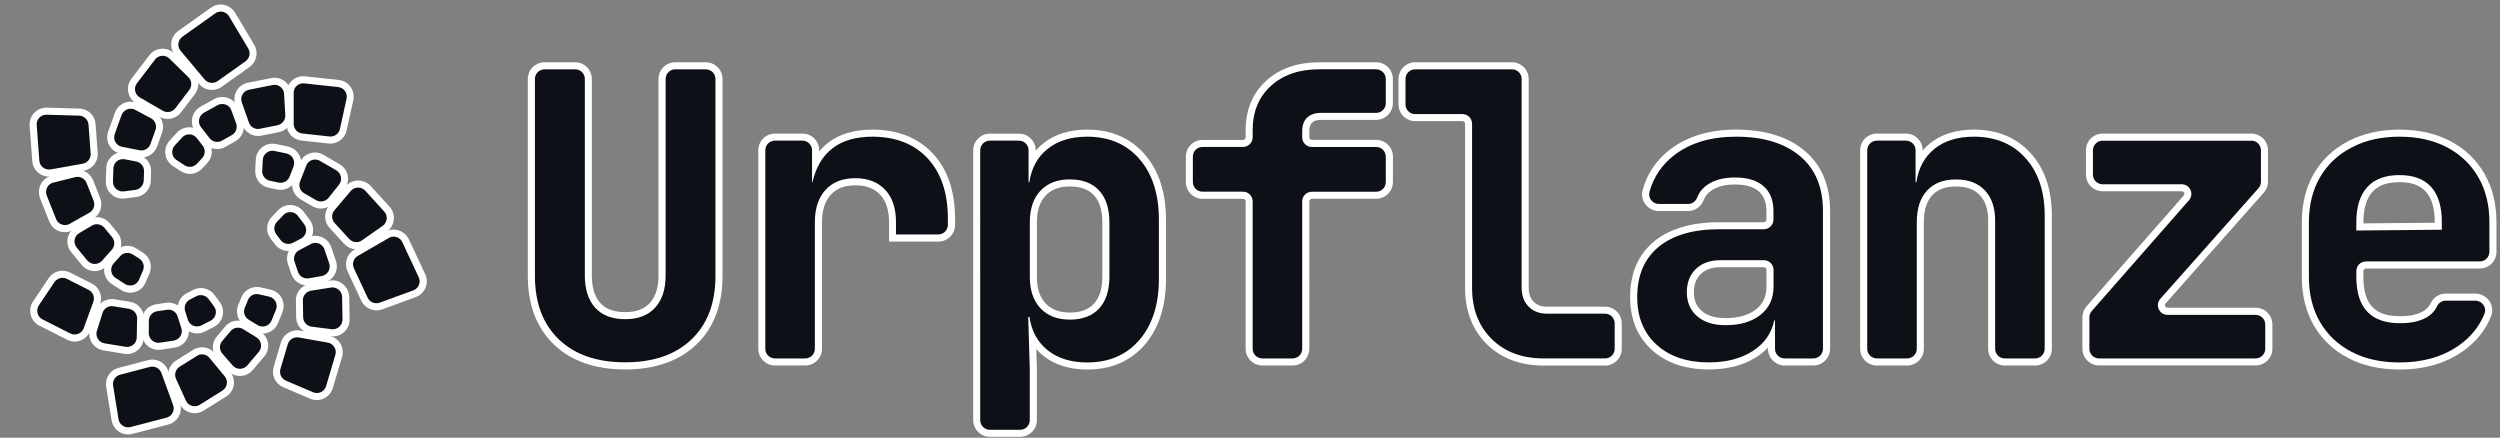 <?xml version="1.0" encoding="utf-8"?>
<!-- Generator: Adobe Illustrator 25.0.1, SVG Export Plug-In . SVG Version: 6.00 Build 0)  -->
<svg version="1.1" id="Livello_1" xmlns="http://www.w3.org/2000/svg" xmlns:xlink="http://www.w3.org/1999/xlink" x="0px" y="0px"
	 viewBox="0 0 354.11 62" style="enable-background:new 0 0 354.11 62;" xml:space="preserve">
<rect x="0" y="0" width="354.11" height="62" fill="#808080" stroke="none"/>
<style type="text/css">
	.st0{fill:#0D1117;}
	.st1{fill:#FFFFFF;}
	.st2{fill:none;}
</style>
<g>
	<g>
		<g>
			<path class="st0" d="M88.55,51.83c-4.12,0-7.39-1.14-9.74-3.39c-2.35-2.26-3.55-5.4-3.55-9.34V11.19c0-1.03,0.84-1.87,1.87-1.87
				h4.33c1.03,0,1.87,0.84,1.87,1.87v27.85c0,1.81,0.45,3.23,1.33,4.21c0.88,0.98,2.15,1.46,3.89,1.46c1.7,0,2.97-0.48,3.87-1.46
				c0.9-0.98,1.36-2.4,1.36-4.21V11.19c0-1.03,0.84-1.87,1.87-1.87h4.33c1.03,0,1.87,0.84,1.87,1.87V39.1
				c0,3.94-1.19,7.08-3.55,9.34C95.94,50.69,92.66,51.83,88.55,51.83z"/>
			<path class="st1" d="M99.97,9.82c0.76,0,1.37,0.61,1.37,1.37V39.1c0,3.81-1.13,6.81-3.39,8.97c-2.26,2.17-5.39,3.25-9.4,3.25
				s-7.13-1.08-9.39-3.25c-2.26-2.17-3.39-5.16-3.39-8.97V11.19c0-0.76,0.61-1.37,1.37-1.37h4.33c0.76,0,1.37,0.61,1.37,1.37v27.85
				c0,1.95,0.49,3.46,1.46,4.54c0.97,1.08,2.39,1.63,4.26,1.63c1.83,0,3.24-0.54,4.23-1.63c0.99-1.08,1.49-2.6,1.49-4.54V11.19
				c0-0.76,0.61-1.37,1.37-1.37H99.97 M99.97,8.82h-4.33c-1.31,0-2.37,1.06-2.37,2.37v27.85c0,1.68-0.41,2.98-1.22,3.87
				c-0.8,0.87-1.94,1.3-3.5,1.3c-1.59,0-2.74-0.42-3.52-1.29c-0.8-0.89-1.2-2.19-1.2-3.88V11.19c0-1.31-1.06-2.37-2.37-2.37h-4.33
				c-1.31,0-2.37,1.06-2.37,2.37V39.1c0,4.08,1.25,7.34,3.7,9.7c2.44,2.34,5.84,3.53,10.09,3.53c4.25,0,7.64-1.19,10.09-3.53
				c2.46-2.35,3.7-5.62,3.7-9.7V11.19C102.34,9.88,101.27,8.82,99.97,8.82L99.97,8.82z"/>
		</g>
		<g>
			<path class="st0" d="M109.77,51.27c-1.03,0-1.87-0.84-1.87-1.87V21.29c0-1.03,0.84-1.87,1.87-1.87h3.88
				c1.03,0,1.87,0.84,1.87,1.87v1.83c0.54-1.02,1.25-1.87,2.11-2.53c1.5-1.15,3.49-1.73,5.91-1.73c3.46,0,6.22,1.09,8.22,3.24
				c1.99,2.14,2.99,5.12,2.99,8.86v0.88c0,1.03-0.84,1.87-1.87,1.87h-6.48v-2.24c0-1.84-0.47-3.27-1.41-4.25
				c-0.94-0.99-2.2-1.47-3.87-1.47c-1.66,0-2.92,0.49-3.84,1.49c-0.92,1-1.38,2.43-1.38,4.23V49.4c0,1.03-0.84,1.87-1.87,1.87
				H109.77z"/>
			<path class="st1" d="M123.55,19.36c3.33,0,5.95,1.03,7.85,3.08c1.91,2.06,2.86,4.9,2.86,8.52v0.88c0,0.76-0.61,1.37-1.37,1.37
				h-5.98v-1.74c0-1.98-0.51-3.51-1.54-4.6c-1.03-1.08-2.44-1.63-4.23-1.63s-3.2,0.55-4.21,1.66c-1.01,1.1-1.51,2.63-1.51,4.57V49.4
				c0,0.76-0.61,1.37-1.37,1.37h-4.28c-0.76,0-1.37-0.61-1.37-1.37V21.29c0-0.76,0.61-1.37,1.37-1.37h3.88
				c0.76,0,1.37,0.61,1.37,1.37v4.52h0.06c0.49-2.13,1.44-3.74,2.86-4.82C119.36,19.9,121.23,19.36,123.55,19.36 M123.55,18.36
				c-2.53,0-4.62,0.62-6.21,1.83c-0.48,0.37-0.92,0.79-1.31,1.27v-0.17c0-1.31-1.06-2.37-2.37-2.37h-3.88
				c-1.31,0-2.37,1.06-2.37,2.37V49.4c0,1.31,1.06,2.37,2.37,2.37h4.28c1.31,0,2.37-1.06,2.37-2.37V31.47
				c0-1.68,0.42-2.99,1.25-3.89c0.82-0.9,1.95-1.33,3.47-1.33c1.52,0,2.67,0.43,3.51,1.32c0.84,0.89,1.27,2.2,1.27,3.91v1.74v1h1
				h5.98c1.31,0,2.37-1.06,2.37-2.37v-0.88c0-3.87-1.05-6.97-3.13-9.2C130.04,19.5,127.15,18.36,123.55,18.36L123.55,18.36z"/>
		</g>
		<g>
			<path class="st0" d="M140.23,61.36c-1.03,0-1.87-0.84-1.87-1.87V21.29c0-1.03,0.84-1.87,1.87-1.87h4.11
				c1.03,0,1.87,0.84,1.87,1.87v1.68c0.47-0.89,1.11-1.65,1.91-2.29c1.52-1.21,3.51-1.82,5.89-1.82c3.24,0,5.86,1.12,7.78,3.34
				c1.9,2.2,2.87,5.2,2.87,8.94v8.36c0,3.73-0.97,6.75-2.87,8.96c-1.92,2.24-4.54,3.37-7.78,3.37c-2.39,0-4.37-0.61-5.89-1.82
				c-0.78-0.62-1.41-1.36-1.88-2.22l0.14,4.43v7.29c0,1.03-0.84,1.87-1.87,1.87H140.23z M151.53,25.92c-1.63,0-2.87,0.47-3.79,1.44
				c-0.91,0.96-1.38,2.35-1.38,4.11v7.74c0,1.77,0.46,3.15,1.38,4.12c0.92,0.97,2.16,1.44,3.79,1.44c1.67,0,2.9-0.46,3.78-1.41
				c0.88-0.95,1.32-2.34,1.32-4.15v-7.74c0-1.81-0.45-3.2-1.32-4.15C154.44,26.38,153.2,25.92,151.53,25.92z"/>
			<path class="st1" d="M154,19.36c3.1,0,5.57,1.06,7.4,3.17c1.83,2.11,2.75,4.98,2.75,8.61v8.36c0,3.63-0.92,6.51-2.75,8.64
				c-1.83,2.13-4.3,3.2-7.4,3.2c-2.28,0-4.14-0.57-5.58-1.71c-1.44-1.14-2.31-2.72-2.61-4.74h-0.17l0.22,7.35v7.27
				c0,0.76-0.61,1.37-1.37,1.37h-4.28c-0.76,0-1.37-0.61-1.37-1.37V21.29c0-0.76,0.61-1.37,1.37-1.37h4.11
				c0.76,0,1.37,0.61,1.37,1.37v4.52h0.11c0.3-2.02,1.17-3.6,2.61-4.74C149.86,19.93,151.72,19.36,154,19.36 M151.53,45.27
				c1.79,0,3.18-0.52,4.15-1.57c0.97-1.05,1.46-2.54,1.46-4.49v-7.74c0-1.94-0.49-3.44-1.46-4.49c-0.97-1.05-2.36-1.57-4.15-1.57
				c-1.76,0-3.14,0.53-4.15,1.6c-1.01,1.06-1.51,2.55-1.51,4.46v7.74c0,1.91,0.5,3.39,1.51,4.46
				C148.39,44.74,149.78,45.27,151.53,45.27 M154,18.36c-2.5,0-4.59,0.65-6.2,1.93c-0.41,0.32-0.77,0.67-1.1,1.06v-0.05
				c0-1.31-1.06-2.37-2.37-2.37h-4.11c-1.31,0-2.37,1.06-2.37,2.37V59.5c0,1.31,1.06,2.37,2.37,2.37h4.28
				c1.31,0,2.37-1.06,2.37-2.37v-7.27l-0.08-2.78c0.31,0.35,0.64,0.67,1.02,0.96c1.61,1.28,3.7,1.93,6.2,1.93
				c3.39,0,6.14-1.19,8.16-3.54c1.98-2.31,2.99-5.44,2.99-9.29v-8.36c0-3.86-1.01-6.97-2.99-9.26
				C160.14,19.54,157.39,18.36,154,18.36L154,18.36z M151.53,44.27c-1.48,0-2.6-0.42-3.42-1.29c-0.83-0.88-1.24-2.11-1.24-3.77
				v-7.74c0-1.66,0.41-2.89,1.24-3.77c0.82-0.87,1.94-1.29,3.42-1.29c1.52,0,2.64,0.41,3.42,1.25c0.79,0.85,1.19,2.13,1.19,3.81
				v7.74c0,1.68-0.4,2.96-1.19,3.81C154.17,43.86,153.05,44.27,151.53,44.27L151.53,44.27z"/>
		</g>
		<g>
			<path class="st0" d="M178.81,51.27c-1.03,0-1.87-0.84-1.87-1.87V28.52c0-0.48-0.39-0.87-0.87-0.87h-5.73
				c-1.03,0-1.87-0.84-1.87-1.87v-3.6c0-1.03,0.84-1.87,1.87-1.87h5.73c0.48,0,0.87-0.39,0.87-0.87v-0.99
				c0-2.75,0.92-4.99,2.74-6.65c1.81-1.65,4.24-2.49,7.24-2.49h8c1.03,0,1.87,0.84,1.87,1.87v3.43c0,1.03-0.84,1.87-1.87,1.87h-7.83
				c-0.7,0-1.22,0.17-1.59,0.53c-0.37,0.35-0.55,0.86-0.55,1.55v0.88c0,0.48,0.39,0.87,0.87,0.87h9.1c1.03,0,1.87,0.84,1.87,1.87
				v3.6c0,1.03-0.84,1.87-1.87,1.87h-9.1c-0.48,0-0.87,0.39-0.87,0.87V49.4c0,1.03-0.84,1.87-1.87,1.87H178.81z"/>
			<path class="st1" d="M194.92,9.82c0.76,0,1.37,0.61,1.37,1.37v3.43c0,0.76-0.61,1.37-1.37,1.37h-7.83
				c-0.82,0-1.47,0.22-1.94,0.67c-0.47,0.45-0.7,1.09-0.7,1.91v0.88c0,0.76,0.61,1.37,1.37,1.37h9.1c0.76,0,1.37,0.61,1.37,1.37v3.6
				c0,0.76-0.61,1.37-1.37,1.37h-9.1c-0.76,0-1.37,0.61-1.37,1.37V49.4c0,0.76-0.61,1.37-1.37,1.37h-4.28
				c-0.76,0-1.37-0.61-1.37-1.37V28.52c0-0.76-0.61-1.37-1.37-1.37h-5.73c-0.76,0-1.37-0.61-1.37-1.37v-3.6
				c0-0.76,0.61-1.37,1.37-1.37h5.73c0.76,0,1.37-0.61,1.37-1.37v-0.99c0-2.62,0.86-4.71,2.58-6.28c1.72-1.57,4.02-2.36,6.9-2.36
				H194.92 M194.92,8.82h-8c-3.12,0-5.67,0.88-7.57,2.62c-1.93,1.76-2.91,4.12-2.91,7.02v0.99c0,0.2-0.17,0.37-0.37,0.37h-5.73
				c-1.31,0-2.37,1.06-2.37,2.37v3.6c0,1.31,1.06,2.37,2.37,2.37h5.73c0.2,0,0.37,0.17,0.37,0.37V49.4c0,1.31,1.06,2.37,2.37,2.37
				h4.28c1.31,0,2.37-1.06,2.37-2.37V28.52c0-0.2,0.17-0.37,0.37-0.37h9.1c1.31,0,2.37-1.06,2.37-2.37v-3.6
				c0-1.31-1.06-2.37-2.37-2.37h-9.1c-0.2,0-0.37-0.17-0.37-0.37v-0.88c0-0.54,0.13-0.93,0.39-1.19c0.28-0.27,0.68-0.39,1.24-0.39
				h7.83c1.31,0,2.37-1.06,2.37-2.37v-3.43C197.29,9.88,196.23,8.82,194.92,8.82L194.92,8.82z"/>
		</g>
		<g>
			<path class="st0" d="M218.67,51.27c-3.19,0-5.79-0.97-7.73-2.89c-1.94-1.92-2.92-4.48-2.92-7.59V17.53
				c0-0.48-0.39-0.87-0.87-0.87h-6.69c-1.03,0-1.87-0.84-1.87-1.87v-3.6c0-1.03,0.84-1.87,1.87-1.87h13.7
				c1.03,0,1.87,0.84,1.87,1.87v29.59c0,0.96,0.27,1.71,0.84,2.29c0.56,0.58,1.3,0.86,2.25,0.86h8.22c1.03,0,1.87,0.84,1.87,1.87
				v3.6c0,1.03-0.84,1.87-1.87,1.87H218.67z"/>
			<path class="st1" d="M214.16,9.82c0.76,0,1.37,0.61,1.37,1.37v29.59c0,1.08,0.33,1.96,0.98,2.64c0.65,0.67,1.52,1.01,2.61,1.01
				h8.22c0.76,0,1.37,0.61,1.37,1.37v3.6c0,0.76-0.61,1.37-1.37,1.37h-8.67c-3.07,0-5.53-0.92-7.38-2.75
				c-1.85-1.83-2.78-4.24-2.78-7.24V17.53c0-0.76-0.61-1.37-1.37-1.37h-6.69c-0.76,0-1.37-0.61-1.37-1.37v-3.6
				c0-0.76,0.61-1.37,1.37-1.37H214.16 M214.16,8.82h-13.7c-1.31,0-2.37,1.06-2.37,2.37v3.6c0,1.31,1.06,2.37,2.37,2.37h6.69
				c0.2,0,0.37,0.17,0.37,0.37v23.26c0,3.25,1.03,5.93,3.07,7.95c2.04,2.02,4.75,3.04,8.08,3.04h8.67c1.31,0,2.37-1.06,2.37-2.37
				v-3.6c0-1.31-1.06-2.37-2.37-2.37h-8.22c-0.81,0-1.43-0.23-1.89-0.71c-0.47-0.48-0.7-1.12-0.7-1.94V11.19
				C216.53,9.88,215.47,8.82,214.16,8.82L214.16,8.82z"/>
		</g>
		<g>
			<path class="st0" d="M242.06,51.83c-3.22,0-5.82-0.88-7.74-2.63c-1.93-1.75-2.91-4.15-2.91-7.13c0-3.21,1.08-5.72,3.21-7.48
				c2.1-1.73,5.1-2.61,8.9-2.61h6.32c0.48,0,0.87-0.39,0.87-0.87V29.9c0-1.39-0.4-2.43-1.23-3.16c-0.84-0.74-2.08-1.11-3.71-1.11
				c-1.46,0-2.66,0.3-3.57,0.9c-0.64,0.42-1.08,0.96-1.34,1.63c-0.28,0.74-0.97,1.23-1.74,1.23h-4.14c-0.59,0-1.14-0.27-1.5-0.74
				c-0.35-0.46-0.47-1.05-0.32-1.6c0.61-2.22,1.87-4.07,3.75-5.5c2.34-1.78,5.36-2.68,8.97-2.68c3.99,0,7.16,0.96,9.41,2.87
				c2.28,1.93,3.43,4.66,3.43,8.12V49.4c0,1.03-0.84,1.87-1.87,1.87h-4.05c-1.03,0-1.87-0.84-1.87-1.87v-1.65
				c-0.57,0.94-1.37,1.74-2.4,2.4C246.79,51.26,244.61,51.83,242.06,51.83z M243.63,37.36c-1.3,0-2.31,0.36-3.08,1.09
				c-0.76,0.73-1.14,1.7-1.14,2.95c0,1.28,0.42,2.27,1.29,3.01c0.87,0.76,2.12,1.14,3.71,1.14c1.93,0,3.49-0.45,4.63-1.35
				c1.12-0.88,1.66-2.06,1.66-3.59v-2.39c0-0.48-0.39-0.87-0.87-0.87H243.63z"/>
			<path class="st1" d="M245.87,19.36c3.89,0,6.92,0.92,9.09,2.75c2.17,1.83,3.25,4.41,3.25,7.74V49.4c0,0.76-0.61,1.37-1.37,1.37
				h-4.05c-0.76,0-1.37-0.61-1.37-1.37v-4.02h-0.11c-0.38,1.83-1.39,3.28-3.06,4.35c-1.66,1.07-3.73,1.6-6.2,1.6
				c-3.1,0-5.57-0.83-7.4-2.5c-1.83-1.66-2.75-3.92-2.75-6.76c0-3.06,1.01-5.43,3.03-7.1c2.02-1.66,4.88-2.5,8.58-2.5h6.32
				c0.76,0,1.37-0.61,1.37-1.37V29.9c0-1.53-0.47-2.71-1.4-3.53c-0.94-0.82-2.28-1.23-4.04-1.23c-1.57,0-2.85,0.33-3.84,0.98
				c-0.73,0.48-1.24,1.1-1.53,1.87c-0.21,0.54-0.7,0.9-1.28,0.9h-4.14c-0.89,0-1.57-0.85-1.33-1.72c0.58-2.12,1.77-3.87,3.57-5.24
				C239.47,20.22,242.36,19.36,245.87,19.36 M244.42,46.06c2.06,0,3.7-0.48,4.94-1.46c1.23-0.97,1.85-2.3,1.85-3.98v-2.39
				c0-0.76-0.61-1.37-1.37-1.37h-6.2c-1.42,0-2.56,0.41-3.42,1.23c-0.86,0.82-1.29,1.93-1.29,3.31c0,1.42,0.49,2.55,1.46,3.39
				C241.35,45.63,242.7,46.06,244.42,46.06 M245.87,18.36c-3.72,0-6.84,0.94-9.27,2.78c-1.97,1.5-3.29,3.44-3.93,5.77
				c-0.19,0.71-0.05,1.45,0.4,2.04c0.46,0.6,1.15,0.94,1.9,0.94h4.14c0.98,0,1.85-0.61,2.21-1.55c0.22-0.57,0.59-1.03,1.15-1.39
				c0.82-0.54,1.93-0.82,3.29-0.82c1.5,0,2.64,0.33,3.38,0.99c0.72,0.63,1.06,1.54,1.06,2.78v1.21c0,0.2-0.17,0.37-0.37,0.37h-6.32
				c-3.92,0-7.02,0.92-9.22,2.72c-2.25,1.86-3.39,4.5-3.39,7.87c0,3.12,1.03,5.65,3.08,7.5c2.01,1.83,4.73,2.76,8.08,2.76
				c2.65,0,4.92-0.59,6.74-1.76c0.62-0.4,1.16-0.85,1.63-1.34v0.17c0,1.31,1.06,2.37,2.37,2.37h4.05c1.31,0,2.37-1.06,2.37-2.37
				V29.85c0-3.62-1.21-6.48-3.61-8.5C253.26,19.36,249.99,18.36,245.87,18.36L245.87,18.36z M244.42,45.06
				c-1.47,0-2.6-0.34-3.38-1.02c-0.75-0.65-1.11-1.51-1.11-2.64c0-1.11,0.32-1.95,0.98-2.59c0.67-0.64,1.57-0.96,2.73-0.96h6.2
				c0.2,0,0.37,0.17,0.37,0.37v2.39c0,1.37-0.48,2.42-1.47,3.2C247.69,44.64,246.23,45.06,244.42,45.06L244.42,45.06z"/>
		</g>
		<g>
			<path class="st0" d="M283.98,51.27c-1.03,0-1.87-0.84-1.87-1.87V31.25c0-1.69-0.44-3.02-1.32-3.95c-0.88-0.93-2.1-1.39-3.73-1.39
				c-1.63,0-2.85,0.46-3.73,1.41c-0.88,0.94-1.32,2.34-1.32,4.15V49.4c0,1.03-0.84,1.87-1.87,1.87h-4.27
				c-1.03,0-1.87-0.84-1.87-1.87V21.29c0-1.03,0.84-1.87,1.87-1.87h4.11c1.03,0,1.87,0.84,1.87,1.87v1.66
				c0.47-0.88,1.09-1.64,1.88-2.27c1.5-1.21,3.48-1.82,5.87-1.82c3.2,0,5.79,1.07,7.69,3.19c1.89,2.1,2.85,4.95,2.85,8.47V49.4
				c0,1.03-0.84,1.87-1.87,1.87H283.98z"/>
			<path class="st1" d="M279.58,19.36c3.07,0,5.51,1.01,7.32,3.03c1.81,2.02,2.72,4.73,2.72,8.13V49.4c0,0.76-0.61,1.37-1.37,1.37
				h-4.28c-0.76,0-1.37-0.61-1.37-1.37V31.25c0-1.83-0.49-3.26-1.46-4.29c-0.97-1.03-2.34-1.54-4.09-1.54
				c-1.76,0-3.12,0.52-4.09,1.57c-0.97,1.05-1.46,2.54-1.46,4.49V49.4c0,0.76-0.61,1.37-1.37,1.37h-4.28
				c-0.76,0-1.37-0.61-1.37-1.37V21.29c0-0.76,0.61-1.37,1.37-1.37h4.11c0.76,0,1.37,0.61,1.37,1.37v4.52h0.11
				c0.3-2.02,1.16-3.6,2.58-4.74C275.45,19.93,277.3,19.36,279.58,19.36 M279.58,18.36c-2.5,0-4.58,0.65-6.18,1.93
				c-0.39,0.31-0.75,0.66-1.07,1.03v-0.03c0-1.31-1.06-2.37-2.37-2.37h-4.11c-1.31,0-2.37,1.06-2.37,2.37V49.4
				c0,1.31,1.06,2.37,2.37,2.37h4.28c1.31,0,2.37-1.06,2.37-2.37V31.47c0-1.68,0.4-2.96,1.19-3.81c0.78-0.84,1.88-1.25,3.36-1.25
				c1.48,0,2.59,0.4,3.37,1.23c0.8,0.84,1.19,2.02,1.19,3.6V49.4c0,1.31,1.06,2.37,2.37,2.37h4.28c1.31,0,2.37-1.06,2.37-2.37V30.52
				c0-3.64-1-6.6-2.98-8.8C285.64,19.49,282.93,18.36,279.58,18.36L279.58,18.36z"/>
		</g>
		<g>
			<path class="st0" d="M297.33,51.27c-1.03,0-1.87-0.84-1.87-1.87v-4.45c0-0.45,0.16-0.89,0.46-1.23l13.76-15.68
				c0.23-0.26,0.28-0.61,0.14-0.93c-0.14-0.32-0.44-0.51-0.79-0.51h-11.2c-1.03,0-1.87-0.84-1.87-1.87v-3.43
				c0-1.03,0.84-1.87,1.87-1.87h21.05c1.03,0,1.87,0.84,1.87,1.87v4.45c0,0.46-0.17,0.9-0.47,1.24l-13.9,15.68
				c-0.23,0.26-0.29,0.61-0.14,0.93c0.14,0.32,0.44,0.51,0.79,0.51h12.47c1.03,0,1.87,0.84,1.87,1.87v3.43
				c0,1.03-0.84,1.87-1.87,1.87H297.33z"/>
			<path class="st1" d="M318.88,19.92c0.76,0,1.37,0.61,1.37,1.37v4.45c0,0.33-0.12,0.66-0.34,0.91L306,42.32
				c-0.78,0.88-0.16,2.28,1.02,2.28h12.47c0.76,0,1.37,0.61,1.37,1.37v3.43c0,0.76-0.61,1.37-1.37,1.37h-22.17
				c-0.76,0-1.37-0.61-1.37-1.37v-4.45c0-0.33,0.12-0.65,0.34-0.9l13.76-15.68c0.78-0.88,0.15-2.27-1.03-2.27h-11.2
				c-0.76,0-1.37-0.61-1.37-1.37v-3.43c0-0.76,0.61-1.37,1.37-1.37H318.88 M318.88,18.92h-21.05c-1.31,0-2.37,1.06-2.37,2.37v3.43
				c0,1.31,1.06,2.37,2.37,2.37h11.2c0.21,0,0.3,0.14,0.34,0.22c0.04,0.08,0.08,0.24-0.06,0.39l-13.76,15.68
				c-0.38,0.43-0.59,0.99-0.59,1.56v4.45c0,1.31,1.06,2.37,2.37,2.37h22.17c1.31,0,2.37-1.06,2.37-2.37v-3.43
				c0-1.31-1.06-2.37-2.37-2.37h-12.47c-0.21,0-0.3-0.14-0.34-0.22c-0.04-0.08-0.08-0.24,0.06-0.4l13.9-15.68
				c0.38-0.43,0.6-0.99,0.6-1.57v-4.45C321.25,19.98,320.18,18.92,318.88,18.92L318.88,18.92z"/>
		</g>
		<g>
			<path class="st0" d="M339.88,51.83c-2.69,0-5.06-0.53-7.05-1.57c-2-1.05-3.57-2.54-4.66-4.43c-1.09-1.88-1.64-4.11-1.64-6.62
				v-7.74c0-2.51,0.55-4.73,1.64-6.62c1.09-1.89,2.67-3.38,4.69-4.43c2.01-1.04,4.37-1.57,7.02-1.57c2.65,0,4.99,0.53,6.96,1.57
				c1.98,1.05,3.54,2.54,4.63,4.43c1.09,1.89,1.64,4.11,1.64,6.62v4.19c0,1.03-0.84,1.87-1.87,1.87h-16.11
				c-0.48,0-0.87,0.39-0.87,0.87v0.82c0,4.08,1.85,6.06,5.67,6.06c1.47,0,2.65-0.25,3.51-0.75c0.61-0.36,1.05-0.82,1.33-1.42
				c0.29-0.63,0.95-1.03,1.66-1.03h4.19c0.63,0,1.21,0.31,1.57,0.83c0.34,0.5,0.41,1.11,0.19,1.67c-0.75,1.91-2.05,3.51-3.86,4.77
				C346.16,51,343.26,51.83,339.88,51.83z M339.88,25.3c-1.86,0-3.28,0.52-4.2,1.55c-0.94,1.04-1.41,2.6-1.41,4.63v0.67l11.11-0.1
				v-0.63c0-2.03-0.47-3.58-1.38-4.6C343.09,25.81,341.7,25.3,339.88,25.3z"/>
			<path class="st1" d="M339.88,19.36c2.58,0,4.82,0.5,6.73,1.51c1.91,1.01,3.38,2.42,4.43,4.23c1.05,1.81,1.57,3.94,1.57,6.37v4.19
				c0,0.76-0.61,1.37-1.37,1.37h-16.11c-0.76,0-1.37,0.61-1.37,1.37v0.82c0,4.38,2.06,6.56,6.17,6.56c1.57,0,2.82-0.27,3.76-0.81
				c0.7-0.4,1.21-0.95,1.53-1.64c0.22-0.46,0.7-0.74,1.21-0.74h4.19c0.94,0,1.64,0.94,1.3,1.82c-0.72,1.82-1.94,3.34-3.68,4.55
				c-2.28,1.59-5.07,2.38-8.36,2.38c-2.62,0-4.89-0.5-6.81-1.51c-1.93-1.01-3.41-2.42-4.46-4.23c-1.05-1.81-1.57-3.93-1.57-6.37
				v-7.74c0-2.43,0.52-4.55,1.57-6.37c1.05-1.81,2.54-3.23,4.49-4.23C335.03,19.86,337.3,19.36,339.88,19.36 M333.76,32.65
				l12.11-0.11v-1.12c0-2.17-0.5-3.81-1.51-4.94c-1.01-1.12-2.51-1.68-4.49-1.68c-2.02,0-3.54,0.57-4.57,1.71
				c-1.03,1.14-1.54,2.79-1.54,4.96V32.65 M339.88,18.36c-2.73,0-5.17,0.55-7.25,1.63c-2.11,1.09-3.75,2.65-4.89,4.62
				c-1.13,1.96-1.7,4.27-1.7,6.87v7.74c0,2.6,0.57,4.91,1.7,6.87c1.14,1.97,2.77,3.53,4.86,4.62c2.06,1.08,4.51,1.63,7.28,1.63
				c3.48,0,6.49-0.86,8.93-2.56c1.89-1.32,3.25-3,4.04-5c0.28-0.7,0.18-1.5-0.25-2.14c-0.45-0.66-1.19-1.05-1.98-1.05h-4.19
				c-0.91,0-1.74,0.52-2.11,1.32c-0.24,0.5-0.61,0.9-1.13,1.2c-0.78,0.45-1.87,0.68-3.26,0.68c-3.58,0-5.17-1.72-5.17-5.56v-0.82
				c0-0.2,0.17-0.37,0.37-0.37h16.11c1.31,0,2.37-1.06,2.37-2.37v-4.19c0-2.59-0.57-4.9-1.7-6.87c-1.14-1.97-2.76-3.53-4.83-4.62
				C345.03,18.91,342.61,18.36,339.88,18.36L339.88,18.36z M334.76,31.64v-0.17c0-1.9,0.43-3.35,1.28-4.29
				c0.84-0.93,2.09-1.38,3.83-1.38c1.7,0,2.93,0.44,3.74,1.35c0.83,0.93,1.26,2.36,1.26,4.27v0.13L334.76,31.64L334.76,31.64z"/>
		</g>
	</g>
	<g>
		<g>
			<g>
				<path class="st0" d="M27.91,46.72c-0.83,0-1.55-0.53-1.79-1.32l-0.38-1.23c-0.27-0.87,0.13-1.8,0.94-2.21l0.9-0.46
					c0.26-0.13,0.55-0.2,0.84-0.2c0.59,0,1.15,0.28,1.5,0.75l0.77,1.04c0.33,0.44,0.45,1.01,0.32,1.54
					c-0.13,0.54-0.48,0.99-0.98,1.24l-1.3,0.66C28.49,46.66,28.21,46.72,27.91,46.72z"/>
				<path class="st1" d="M28.44,41.8c0.42,0,0.83,0.19,1.1,0.55l0.77,1.04c0.51,0.68,0.28,1.65-0.48,2.04l-1.3,0.66
					c-0.2,0.1-0.41,0.15-0.62,0.15c-0.58,0-1.13-0.37-1.31-0.97l-0.38-1.23c-0.19-0.64,0.1-1.32,0.69-1.62l0.9-0.46
					C28.02,41.84,28.23,41.8,28.44,41.8 M28.44,40.8L28.44,40.8c-0.37,0-0.74,0.09-1.07,0.26l-0.9,0.46c-1.03,0.52-1.53,1.7-1.2,2.8
					l0.38,1.23c0.31,1,1.22,1.68,2.27,1.68c0.37,0,0.74-0.09,1.07-0.26l1.3-0.66c0.63-0.32,1.08-0.89,1.24-1.57
					c0.16-0.68,0.01-1.4-0.41-1.96l-0.77-1.04C29.89,41.15,29.18,40.8,28.44,40.8L28.44,40.8z"/>
			</g>
			<g>
				<path class="st0" d="M40.84,35.05c-0.58,0-1.14-0.28-1.49-0.74l-0.62-0.83c-0.55-0.73-0.5-1.74,0.13-2.41l0.9-0.96
					c0.36-0.38,0.84-0.59,1.36-0.59c0.59,0,1.14,0.27,1.49,0.74l0.89,1.18c0.33,0.44,0.45,1,0.33,1.54
					c-0.12,0.54-0.47,0.99-0.96,1.25l-1.16,0.6C41.43,34.98,41.13,35.05,40.84,35.05z"/>
				<path class="st1" d="M41.11,30.04c0.41,0,0.82,0.18,1.09,0.54l0.89,1.18c0.51,0.68,0.29,1.65-0.46,2.04l-1.16,0.6
					c-0.2,0.1-0.42,0.15-0.63,0.15c-0.42,0-0.83-0.19-1.09-0.54l-0.62-0.83c-0.4-0.53-0.36-1.28,0.1-1.76l0.9-0.95
					C40.39,30.18,40.75,30.04,41.11,30.04 M41.11,29.04L41.11,29.04c-0.66,0-1.27,0.26-1.72,0.74l-0.9,0.95
					c-0.8,0.84-0.87,2.13-0.17,3.05l0.62,0.83c0.45,0.59,1.15,0.94,1.89,0.94c0.38,0,0.75-0.09,1.09-0.27l1.16-0.6
					c0.62-0.32,1.06-0.9,1.22-1.58c0.15-0.68,0-1.39-0.42-1.95L43,29.98C42.55,29.38,41.86,29.04,41.11,29.04L41.11,29.04z"/>
			</g>
			<g>
				<path class="st0" d="M26.9,24.12c-0.36,0-0.72-0.11-1.02-0.31l-1.13-0.74c-0.46-0.3-0.76-0.79-0.83-1.33
					c-0.07-0.55,0.11-1.09,0.48-1.5l1.03-1.12c0.35-0.38,0.85-0.6,1.37-0.6c0.58,0,1.12,0.26,1.48,0.72l0.83,1.07
					c0.56,0.72,0.52,1.74-0.1,2.41l-0.73,0.79C27.92,23.9,27.42,24.12,26.9,24.12z"/>
				<path class="st1" d="M26.8,19.03c0.41,0,0.81,0.18,1.08,0.53l0.83,1.07c0.41,0.53,0.38,1.28-0.08,1.77l-0.73,0.79
					c-0.27,0.29-0.63,0.44-1.01,0.44c-0.26,0-0.52-0.07-0.75-0.22l-1.13-0.74c-0.71-0.46-0.83-1.45-0.25-2.07l1.03-1.12
					C26.07,19.17,26.43,19.03,26.8,19.03 M26.8,18.03L26.8,18.03c-0.66,0-1.29,0.28-1.74,0.76l-1.03,1.12
					c-0.47,0.51-0.7,1.2-0.61,1.9c0.09,0.69,0.47,1.31,1.05,1.69l1.13,0.74c0.39,0.25,0.84,0.39,1.3,0.39
					c0.66,0,1.29-0.28,1.74-0.76l0.73-0.79c0.79-0.85,0.84-2.14,0.13-3.06l-0.83-1.07C28.22,18.36,27.54,18.03,26.8,18.03
					L26.8,18.03z"/>
			</g>
			<g>
				<path class="st0" d="M18.44,40.95c-0.35,0-0.7-0.1-1-0.29l-1.33-0.85c-0.46-0.3-0.77-0.78-0.85-1.32
					c-0.08-0.54,0.09-1.09,0.46-1.5l0.94-1.05c0.35-0.39,0.86-0.62,1.39-0.62c0.36,0,0.7,0.1,1,0.29l0.95,0.6
					c0.77,0.49,1.08,1.47,0.71,2.31l-0.55,1.29C19.87,40.51,19.19,40.95,18.44,40.95z"/>
				<path class="st1" d="M18.05,35.82c0.25,0,0.51,0.07,0.73,0.21l0.95,0.6c0.56,0.36,0.79,1.08,0.52,1.69l-0.55,1.29
					c-0.23,0.53-0.73,0.83-1.26,0.83c-0.25,0-0.5-0.07-0.73-0.21l-1.33-0.85c-0.71-0.45-0.85-1.44-0.28-2.07l0.94-1.05
					C17.3,35.97,17.67,35.82,18.05,35.82 M18.05,34.82c-0.67,0-1.32,0.29-1.76,0.79l-0.94,1.05c-0.47,0.52-0.68,1.21-0.58,1.9
					c0.09,0.69,0.49,1.3,1.07,1.68l1.33,0.85c0.38,0.24,0.82,0.37,1.27,0.37c0.95,0,1.81-0.56,2.18-1.44l0.55-1.29
					c0.46-1.07,0.08-2.3-0.9-2.93l-0.95-0.6C18.94,34.95,18.5,34.82,18.05,34.82L18.05,34.82z"/>
			</g>
			<g>
				<path class="st0" d="M37.18,46.75c-0.34,0-0.68-0.1-0.97-0.28l-1.26-0.77c-0.78-0.48-1.1-1.45-0.75-2.3l0.45-1.09
					c0.29-0.71,0.97-1.16,1.73-1.16c0.14,0,0.28,0.02,0.42,0.05l1.44,0.33c0.53,0.12,0.99,0.47,1.24,0.96
					c0.25,0.49,0.28,1.06,0.07,1.57l-0.63,1.53C38.62,46.29,37.95,46.75,37.18,46.75z"/>
				<path class="st1" d="M36.38,41.65c0.1,0,0.21,0.01,0.31,0.04l1.44,0.33c0.82,0.19,1.28,1.07,0.96,1.85l-0.63,1.53
					c-0.22,0.54-0.73,0.85-1.27,0.85c-0.24,0-0.49-0.06-0.71-0.2l-1.26-0.77c-0.57-0.35-0.81-1.06-0.55-1.68l0.45-1.09
					C35.32,41.97,35.83,41.65,36.38,41.65 M36.38,40.65L36.38,40.65c-0.97,0-1.83,0.58-2.19,1.47l-0.45,1.09
					c-0.44,1.08-0.04,2.31,0.95,2.91l1.26,0.77c0.37,0.23,0.8,0.35,1.24,0.35c0.97,0,1.83-0.58,2.19-1.47L40,44.24
					c0.26-0.64,0.23-1.37-0.09-1.99c-0.32-0.62-0.89-1.06-1.57-1.22l-1.44-0.33C36.73,40.67,36.55,40.65,36.38,40.65L36.38,40.65z"
					/>
			</g>
			<g>
				<path class="st0" d="M39.74,26.4c-0.13,0-0.26-0.01-0.39-0.04l-1.23-0.26c-0.9-0.19-1.52-1-1.48-1.92l0.08-1.55
					c0.05-1,0.87-1.78,1.86-1.78c0.13,0,0.26,0.01,0.39,0.04l1.71,0.37c0.54,0.11,0.99,0.46,1.25,0.94c0.26,0.48,0.3,1.05,0.1,1.56
					l-0.56,1.45C41.2,25.92,40.5,26.4,39.74,26.4z"/>
				<path class="st1" d="M38.59,21.35c0.09,0,0.19,0.01,0.29,0.03l1.71,0.36c0.82,0.18,1.29,1.05,0.99,1.83l-0.56,1.45
					c-0.21,0.54-0.72,0.87-1.28,0.87c-0.09,0-0.19-0.01-0.29-0.03l-1.23-0.26c-0.66-0.14-1.11-0.74-1.08-1.41l0.08-1.55
					C37.26,21.91,37.88,21.35,38.59,21.35 M38.59,20.35L38.59,20.35c-1.26,0-2.3,0.99-2.36,2.25l-0.08,1.55
					c-0.06,1.17,0.73,2.19,1.87,2.43l1.23,0.26c0.16,0.03,0.33,0.05,0.49,0.05c0.97,0,1.86-0.61,2.21-1.51l0.56-1.45
					c0.25-0.65,0.2-1.37-0.13-1.98c-0.33-0.61-0.91-1.04-1.59-1.19l-1.71-0.36C38.92,20.37,38.75,20.35,38.59,20.35L38.59,20.35z"/>
			</g>
			<g>
				<path class="st0" d="M17.35,27.63c-0.5,0-0.99-0.21-1.34-0.57c-0.35-0.37-0.54-0.85-0.53-1.36l0.06-1.85
					c0.03-1.02,0.85-1.81,1.86-1.81c0.12,0,0.23,0.01,0.35,0.03l1.62,0.31c0.91,0.17,1.54,0.97,1.52,1.89l-0.04,1.33
					c-0.03,0.92-0.71,1.68-1.63,1.8l-1.63,0.21C17.51,27.62,17.43,27.63,17.35,27.63z"/>
				<path class="st1" d="M17.41,22.54c0.09,0,0.17,0.01,0.26,0.02l1.62,0.31c0.66,0.13,1.13,0.71,1.11,1.38l-0.04,1.33
					c-0.02,0.67-0.53,1.23-1.19,1.32l-1.63,0.21c-0.06,0.01-0.12,0.01-0.18,0.01c-0.76,0-1.39-0.63-1.36-1.41l0.06-1.85
					C16.06,23.11,16.68,22.54,17.41,22.54 M17.41,21.54L17.41,21.54c-1.29,0-2.33,1.01-2.36,2.3l-0.06,1.85
					c-0.02,0.65,0.22,1.26,0.67,1.72c0.44,0.46,1.06,0.72,1.7,0.72c0.1,0,0.2-0.01,0.31-0.02l1.63-0.21
					c1.16-0.15,2.03-1.11,2.06-2.28l0.04-1.33c0.03-1.17-0.77-2.18-1.92-2.4l-1.62-0.31C17.71,21.55,17.56,21.54,17.41,21.54
					L17.41,21.54z"/>
			</g>
			<g>
				<path class="st0" d="M22.45,49.05c-0.5,0-0.97-0.2-1.32-0.55c-0.35-0.36-0.54-0.83-0.54-1.33l0.01-1.75
					c0.01-0.92,0.68-1.69,1.59-1.83l1.4-0.21c0.09-0.01,0.19-0.02,0.28-0.02c0.82,0,1.53,0.52,1.78,1.3l0.53,1.67
					c0.17,0.52,0.09,1.09-0.2,1.55c-0.29,0.46-0.77,0.78-1.31,0.86l-1.94,0.29C22.63,49.05,22.54,49.05,22.45,49.05z"/>
				<path class="st1" d="M23.86,43.86c0.59,0,1.12,0.38,1.3,0.96l0.53,1.66c0.25,0.8-0.27,1.64-1.1,1.77l-1.94,0.29
					c-0.07,0.01-0.14,0.02-0.21,0.02c-0.74,0-1.37-0.61-1.37-1.38l0.01-1.75c0.01-0.67,0.5-1.24,1.16-1.34l1.4-0.21
					C23.73,43.86,23.8,43.86,23.86,43.86 M23.86,42.86c-0.12,0-0.24,0.01-0.35,0.03l-1.4,0.21c-1.16,0.17-2.01,1.15-2.02,2.32
					l-0.01,1.75c0,0.64,0.24,1.23,0.69,1.69c0.45,0.45,1.04,0.7,1.68,0.7c0.12,0,0.24-0.01,0.35-0.03l1.94-0.29
					c0.69-0.1,1.29-0.5,1.66-1.09c0.37-0.59,0.46-1.31,0.25-1.97l-0.53-1.66C25.81,43.52,24.9,42.86,23.86,42.86L23.86,42.86z"/>
			</g>
			<g>
				<path class="st0" d="M43.51,39.94c-0.8,0-1.51-0.51-1.77-1.27l-0.49-1.43c-0.3-0.88,0.08-1.82,0.9-2.26l1.64-0.86
					c0.27-0.14,0.57-0.22,0.87-0.22c0.8,0,1.51,0.51,1.77,1.27l0.67,1.98c0.18,0.52,0.12,1.08-0.16,1.56
					c-0.28,0.47-0.75,0.79-1.29,0.89l-1.83,0.32C43.72,39.93,43.61,39.94,43.51,39.94z"/>
				<path class="st1" d="M44.66,34.4c0.56,0,1.1,0.35,1.3,0.93l0.67,1.98c0.27,0.8-0.23,1.64-1.06,1.79l-1.83,0.32
					c-0.08,0.01-0.16,0.02-0.24,0.02c-0.58,0-1.1-0.37-1.29-0.93l-0.49-1.43c-0.22-0.64,0.06-1.34,0.66-1.65l1.64-0.86
					C44.23,34.45,44.45,34.4,44.66,34.4 M44.66,33.4L44.66,33.4c-0.38,0-0.76,0.09-1.1,0.27l-1.64,0.86
					c-1.04,0.55-1.52,1.75-1.14,2.86l0.49,1.43c0.33,0.96,1.23,1.6,2.24,1.6c0.14,0,0.27-0.01,0.41-0.04l1.83-0.32
					c0.68-0.12,1.28-0.53,1.63-1.13c0.35-0.6,0.43-1.31,0.2-1.97l-0.67-1.98C46.58,34.05,45.67,33.4,44.66,33.4L44.66,33.4z"/>
			</g>
			<g>
				<path class="st0" d="M30.77,20.6c-0.58,0-1.12-0.26-1.47-0.72l-1.21-1.56c-0.34-0.43-0.47-0.99-0.36-1.52
					c0.11-0.54,0.44-0.99,0.92-1.26l1.94-1.08c0.28-0.15,0.59-0.24,0.91-0.24c0.78,0,1.48,0.49,1.75,1.22l0.68,1.85
					c0.32,0.87-0.03,1.83-0.84,2.28l-1.41,0.79C31.4,20.52,31.08,20.6,30.77,20.6z"/>
				<path class="st1" d="M31.49,14.73c0.55,0,1.08,0.33,1.28,0.89l0.68,1.85c0.23,0.63-0.03,1.34-0.62,1.67l-1.41,0.79
					c-0.21,0.12-0.44,0.17-0.66,0.17c-0.41,0-0.81-0.18-1.08-0.53l-1.21-1.56c-0.52-0.66-0.32-1.63,0.41-2.04l1.94-1.08
					C31.04,14.78,31.27,14.73,31.49,14.73 M31.49,13.73L31.49,13.73c-0.4,0-0.8,0.1-1.15,0.3l-1.94,1.08
					c-0.61,0.34-1.03,0.92-1.17,1.6c-0.14,0.68,0.03,1.38,0.45,1.93l1.21,1.56c0.45,0.58,1.13,0.91,1.87,0.91
					c0.4,0,0.8-0.1,1.15-0.3l1.41-0.79c1.03-0.57,1.48-1.79,1.07-2.89l-0.68-1.85C33.37,14.35,32.48,13.73,31.49,13.73L31.49,13.73z
					"/>
			</g>
			<g>
				<path class="st0" d="M13.41,37.9c-0.56,0-1.09-0.25-1.44-0.68l-1.5-1.83c-0.35-0.42-0.49-0.97-0.4-1.51
					c0.09-0.54,0.42-1.01,0.89-1.28l1.81-1.07c0.29-0.17,0.62-0.26,0.95-0.26c0.56,0,1.09,0.25,1.44,0.68l1.1,1.33
					c0.59,0.72,0.57,1.74-0.05,2.43l-1.4,1.57C14.45,37.67,13.94,37.9,13.41,37.9z"/>
				<path class="st1" d="M13.72,31.76c0.4,0,0.79,0.17,1.06,0.5l1.1,1.33c0.43,0.52,0.41,1.28-0.04,1.78l-1.4,1.57
					c-0.27,0.3-0.65,0.45-1.02,0.45c-0.39,0-0.78-0.17-1.06-0.5l-1.5-1.83c-0.53-0.65-0.36-1.62,0.36-2.04l1.81-1.07
					C13.24,31.82,13.48,31.76,13.72,31.76 M13.72,30.76L13.72,30.76c-0.42,0-0.84,0.11-1.21,0.33l-1.81,1.07
					c-0.59,0.35-1,0.95-1.12,1.63c-0.12,0.68,0.06,1.38,0.5,1.91l1.5,1.83c0.45,0.55,1.12,0.87,1.83,0.87
					c0.67,0,1.31-0.29,1.76-0.79l1.4-1.57c0.79-0.88,0.81-2.17,0.07-3.08l-1.1-1.33C15.1,31.08,14.43,30.76,13.72,30.76L13.72,30.76
					z"/>
			</g>
			<g>
				<path class="st0" d="M33.98,52.74c-0.54,0-1.05-0.23-1.41-0.64l-1.47-1.69c-0.61-0.7-0.62-1.72-0.02-2.43l1.19-1.41
					c0.36-0.42,0.88-0.66,1.43-0.66c0.35,0,0.68,0.1,0.98,0.28l1.91,1.18c0.46,0.29,0.78,0.76,0.86,1.3
					c0.08,0.54-0.07,1.09-0.42,1.5l-1.63,1.92C35.05,52.5,34.53,52.74,33.98,52.74z"/>
				<path class="st1" d="M33.7,46.41c0.25,0,0.49,0.07,0.72,0.2l1.91,1.18c0.71,0.44,0.87,1.41,0.33,2.05l-1.63,1.92
					c-0.27,0.32-0.66,0.48-1.04,0.48c-0.38,0-0.76-0.16-1.03-0.47l-1.47-1.69c-0.44-0.51-0.45-1.27-0.01-1.78l1.19-1.41
					C32.93,46.57,33.31,46.41,33.7,46.41 M33.71,45.41L33.71,45.41c-0.7,0-1.36,0.31-1.81,0.84l-1.19,1.41
					c-0.76,0.9-0.75,2.2,0.02,3.09l1.47,1.69c0.45,0.52,1.1,0.81,1.79,0.81c0.7,0,1.35-0.3,1.81-0.84l1.63-1.92
					c0.45-0.53,0.64-1.22,0.53-1.9c-0.11-0.68-0.51-1.28-1.1-1.64l-1.91-1.18C34.57,45.53,34.14,45.41,33.71,45.41L33.71,45.41z"/>
			</g>
			<g>
				<path class="st0" d="M45.46,29.04c-0.33,0-0.65-0.09-0.93-0.25l-1.7-0.98c-0.81-0.47-1.14-1.43-0.8-2.3l0.87-2.22
					c0.28-0.72,0.97-1.19,1.74-1.19c0.33,0,0.65,0.09,0.93,0.25l2.32,1.34c0.47,0.27,0.8,0.73,0.9,1.27
					c0.1,0.53-0.04,1.09-0.37,1.51l-1.48,1.86C46.57,28.78,46.03,29.04,45.46,29.04z"/>
				<path class="st1" d="M44.63,22.6c0.23,0,0.47,0.06,0.68,0.18l2.32,1.34c0.72,0.42,0.91,1.38,0.39,2.04l-1.48,1.86
					c-0.27,0.34-0.67,0.52-1.07,0.52c-0.23,0-0.47-0.06-0.68-0.18l-1.7-0.98c-0.59-0.34-0.84-1.05-0.59-1.68l0.87-2.22
					C43.57,22.92,44.09,22.6,44.63,22.6 M44.63,21.6L44.63,21.6c-0.98,0-1.85,0.59-2.21,1.5l-0.87,2.22c-0.43,1.1,0,2.32,1.02,2.92
					l1.7,0.98c0.36,0.21,0.77,0.32,1.18,0.32c0.73,0,1.4-0.33,1.85-0.89l1.48-1.86c0.43-0.54,0.6-1.24,0.47-1.92
					c-0.13-0.68-0.55-1.26-1.14-1.61l-2.32-1.34C45.45,21.71,45.04,21.6,44.63,21.6L44.63,21.6z"/>
			</g>
			<g>
				<path class="st0" d="M20.04,21.81c-0.12,0-0.24-0.01-0.37-0.04l-2.48-0.49c-0.53-0.11-0.99-0.44-1.26-0.91
					c-0.27-0.47-0.32-1.04-0.13-1.55l0.96-2.68c0.27-0.74,0.97-1.24,1.76-1.24c0.3,0,0.61,0.08,0.88,0.22l2.23,1.19
					c0.81,0.43,1.19,1.41,0.88,2.28l-0.71,1.98C21.53,21.31,20.83,21.81,20.04,21.81z"/>
				<path class="st1" d="M18.51,15.4c0.22,0,0.44,0.05,0.64,0.16l2.23,1.19c0.6,0.32,0.87,1.03,0.64,1.67l-0.71,1.98
					c-0.2,0.55-0.72,0.91-1.29,0.91c-0.09,0-0.18-0.01-0.27-0.03l-2.48-0.49c-0.82-0.16-1.3-1.02-1.02-1.8l0.96-2.68
					C17.43,15.74,17.96,15.4,18.51,15.4 M18.51,14.4L18.51,14.4c-1,0-1.9,0.63-2.23,1.57l-0.96,2.68c-0.23,0.65-0.17,1.36,0.17,1.96
					c0.34,0.6,0.92,1.02,1.6,1.16l2.48,0.49c0.15,0.03,0.31,0.05,0.46,0.05c1,0,1.89-0.63,2.23-1.57l0.71-1.98
					c0.39-1.1-0.09-2.34-1.11-2.88l-2.23-1.19C19.29,14.5,18.9,14.4,18.51,14.4L18.51,14.4z"/>
			</g>
			<g>
				<path class="st0" d="M18,49.65c-0.1,0-0.2-0.01-0.31-0.03l-2.98-0.49c-0.54-0.09-1.01-0.4-1.29-0.87s-0.35-1.03-0.19-1.54
					l0.81-2.56c0.25-0.78,0.96-1.3,1.78-1.3c0.1,0,0.2,0.01,0.3,0.03l2.22,0.36c0.91,0.15,1.58,0.96,1.56,1.88l-0.05,2.69
					C19.85,48.83,19.01,49.65,18,49.65z"/>
				<path class="st1" d="M15.83,43.36c0.07,0,0.15,0.01,0.22,0.02l2.22,0.36c0.67,0.11,1.16,0.7,1.15,1.37l-0.05,2.69
					c-0.01,0.76-0.63,1.34-1.37,1.34c-0.07,0-0.15-0.01-0.22-0.02l-2.98-0.49c-0.82-0.14-1.33-0.97-1.08-1.76l0.81-2.56
					C14.71,43.74,15.24,43.36,15.83,43.36 M15.83,42.36c-1.03,0-1.94,0.66-2.26,1.65l-0.81,2.56c-0.21,0.66-0.12,1.37,0.24,1.96
					s0.96,0.99,1.63,1.1l2.98,0.49c0.13,0.02,0.26,0.03,0.39,0.03c1.28,0,2.34-1.04,2.36-2.33l0.05-2.69
					c0.02-1.17-0.83-2.19-1.98-2.38l-2.22-0.36C16.09,42.37,15.96,42.36,15.83,42.36L15.83,42.36z"/>
			</g>
			<g>
				<path class="st0" d="M47.15,47.14c-0.08,0-0.16,0-0.24-0.01l-2.83-0.36c-0.92-0.12-1.62-0.9-1.63-1.82l-0.04-2.39
					c-0.02-0.92,0.66-1.73,1.57-1.88l2.81-0.45c0.1-0.02,0.2-0.02,0.3-0.02c1.01,0,1.85,0.82,1.86,1.84l0.05,3.2
					c0.01,0.5-0.18,0.98-0.53,1.34C48.12,46.94,47.65,47.14,47.15,47.14z"/>
				<path class="st1" d="M47.09,40.71c0.73,0,1.35,0.59,1.37,1.34l0.05,3.2c0.01,0.77-0.61,1.39-1.37,1.39c-0.06,0-0.12,0-0.17-0.01
					l-2.83-0.36c-0.67-0.09-1.18-0.65-1.2-1.33l-0.04-2.39c-0.01-0.68,0.48-1.27,1.15-1.37l2.81-0.45
					C46.94,40.71,47.02,40.71,47.09,40.71 M47.09,39.71L47.09,39.71c-0.12,0-0.25,0.01-0.38,0.03l-2.81,0.45
					c-1.16,0.19-2.01,1.21-1.99,2.38l0.04,2.39c0.02,1.17,0.91,2.16,2.07,2.31l2.83,0.36c0.1,0.01,0.2,0.02,0.3,0.02
					c0.64,0,1.24-0.25,1.69-0.71c0.45-0.46,0.69-1.06,0.68-1.7l-0.05-3.2C49.43,40.75,48.37,39.71,47.09,39.71L47.09,39.71z"/>
			</g>
			<g>
				<path class="st0" d="M36.56,18.76c-0.79,0-1.5-0.5-1.76-1.25l-1-2.85c-0.18-0.51-0.13-1.07,0.14-1.54
					c0.27-0.47,0.73-0.8,1.26-0.91l3.32-0.66c0.12-0.02,0.25-0.04,0.37-0.04c0.99,0,1.81,0.77,1.86,1.76l0.17,3.02
					c0.05,0.92-0.59,1.76-1.5,1.94l-2.5,0.5C36.8,18.75,36.68,18.76,36.56,18.76z"/>
				<path class="st1" d="M38.88,12.01c0.71,0,1.32,0.55,1.36,1.29l0.17,3.02c0.04,0.68-0.43,1.29-1.1,1.42l-2.5,0.5
					c-0.09,0.02-0.18,0.03-0.27,0.03c-0.57,0-1.09-0.36-1.29-0.92l-1-2.85c-0.28-0.78,0.21-1.63,1.02-1.79l3.32-0.66
					C38.71,12.02,38.8,12.01,38.88,12.01 M38.89,11.01c-0.16,0-0.31,0.02-0.47,0.05l-3.32,0.66c-0.67,0.13-1.25,0.55-1.59,1.15
					c-0.34,0.6-0.4,1.31-0.18,1.96l1,2.85c0.33,0.95,1.23,1.58,2.23,1.58c0.16,0,0.31-0.02,0.47-0.05l2.5-0.5
					c1.15-0.23,1.97-1.29,1.9-2.46l-0.17-3.02C41.17,11.99,40.14,11.01,38.89,11.01L38.89,11.01z"/>
			</g>
			<g>
				<path class="st0" d="M9.21,32.38c-0.77,0-1.45-0.46-1.74-1.18l-1.32-3.33c-0.2-0.5-0.17-1.06,0.08-1.54s0.69-0.83,1.21-0.96
					l3.11-0.77c0.15-0.04,0.3-0.05,0.45-0.05c0.77,0,1.45,0.46,1.74,1.18l1,2.52c0.34,0.86-0.01,1.86-0.82,2.32l-2.78,1.58
					C9.85,32.29,9.53,32.38,9.21,32.38z"/>
				<path class="st1" d="M10.99,25.05c0.55,0,1.06,0.33,1.27,0.86l1,2.52c0.25,0.64,0,1.36-0.6,1.7L9.88,31.7
					c-0.21,0.12-0.44,0.18-0.67,0.18c-0.54,0-1.06-0.32-1.27-0.86l-1.32-3.33c-0.31-0.77,0.14-1.63,0.94-1.83l3.11-0.77
					C10.77,25.06,10.88,25.05,10.99,25.05 M10.99,24.05L10.99,24.05c-0.19,0-0.38,0.02-0.57,0.07l-3.11,0.77
					c-0.66,0.16-1.23,0.61-1.54,1.22c-0.31,0.61-0.35,1.32-0.1,1.96l1.32,3.33c0.36,0.91,1.23,1.49,2.2,1.49
					c0.41,0,0.81-0.11,1.16-0.31L13.16,31c1.02-0.58,1.47-1.84,1.03-2.94l-1-2.52C12.83,24.64,11.97,24.05,10.99,24.05L10.99,24.05z
					"/>
			</g>
			<g>
				<path class="st0" d="M27.57,58.03c-0.73,0-1.4-0.43-1.7-1.1l-1.4-3.08c-0.38-0.85-0.08-1.86,0.71-2.35l2.44-1.53
					c0.3-0.19,0.64-0.28,0.99-0.28c0.56,0,1.08,0.25,1.44,0.68l2.16,2.61c0.34,0.41,0.49,0.96,0.41,1.49c-0.09,0.53-0.4,1-0.85,1.29
					l-3.2,2C28.26,57.93,27.92,58.03,27.57,58.03z"/>
				<path class="st1" d="M28.62,50.19c0.4,0,0.79,0.17,1.05,0.5l2.16,2.61c0.53,0.64,0.37,1.59-0.33,2.03l-3.2,2
					c-0.23,0.14-0.48,0.21-0.72,0.21c-0.52,0-1.02-0.29-1.25-0.8l-1.4-3.08c-0.28-0.62-0.06-1.36,0.52-1.72l2.44-1.53
					C28.12,50.25,28.37,50.19,28.62,50.19 M28.62,49.19c-0.44,0-0.88,0.12-1.26,0.36l-2.44,1.53c-1,0.63-1.39,1.91-0.9,2.98
					l1.4,3.08c0.38,0.85,1.23,1.39,2.16,1.39c0.44,0,0.88-0.12,1.25-0.36l3.2-2c0.58-0.36,0.97-0.96,1.08-1.63
					c0.11-0.67-0.08-1.36-0.51-1.89l-2.16-2.61C29.99,49.5,29.32,49.19,28.62,49.19L28.62,49.19z"/>
			</g>
			<g>
				<path class="st0" d="M50.48,34.79c-0.52,0-1.03-0.22-1.38-0.61l-2.07-2.26c-0.63-0.69-0.65-1.75-0.05-2.47l2.31-2.73
					c0.36-0.42,0.88-0.66,1.43-0.66c0.52,0,1.03,0.22,1.38,0.61l2.68,2.94c0.36,0.4,0.54,0.93,0.48,1.46
					c-0.06,0.53-0.35,1.02-0.79,1.32l-2.93,2.05C51.24,34.68,50.87,34.79,50.48,34.79z"/>
				<path class="st1" d="M50.73,26.57c0.37,0,0.74,0.15,1.01,0.45l2.68,2.94c0.56,0.61,0.45,1.57-0.23,2.04l-2.93,2.05
					c-0.24,0.17-0.51,0.25-0.78,0.25c-0.37,0-0.74-0.15-1.01-0.45l-2.07-2.26c-0.46-0.51-0.48-1.28-0.03-1.81l2.31-2.73
					C49.95,26.73,50.34,26.57,50.73,26.57 M50.73,25.57L50.73,25.57c-0.7,0-1.36,0.31-1.81,0.84l-2.31,2.73
					c-0.77,0.91-0.74,2.25,0.06,3.13l2.07,2.26c0.45,0.49,1.09,0.77,1.75,0.77c0.49,0,0.96-0.15,1.36-0.43l2.93-2.05
					c0.56-0.39,0.92-1,1-1.68c0.08-0.68-0.15-1.35-0.6-1.86l-2.68-2.94C52.03,25.85,51.39,25.57,50.73,25.57L50.73,25.57z"/>
			</g>
			<g>
				<path class="st0" d="M23.76,16.36c-0.33,0-0.65-0.09-0.94-0.25l-3.26-1.89c-0.46-0.27-0.79-0.72-0.89-1.25
					c-0.1-0.53,0.02-1.07,0.35-1.5l2.54-3.33c0.36-0.47,0.9-0.74,1.49-0.74c0.49,0,0.95,0.19,1.31,0.53l2.69,2.64
					c0.67,0.66,0.75,1.72,0.18,2.47l-1.97,2.59C24.89,16.08,24.34,16.36,23.76,16.36z"/>
				<path class="st1" d="M23.03,7.9c0.34,0,0.69,0.13,0.96,0.39l2.69,2.64c0.49,0.48,0.55,1.26,0.13,1.81l-1.97,2.59
					c-0.27,0.35-0.67,0.54-1.09,0.54c-0.23,0-0.47-0.06-0.69-0.18l-3.26-1.89c-0.71-0.41-0.9-1.36-0.4-2.01l2.54-3.33
					C22.21,8.08,22.62,7.9,23.03,7.9 M23.03,6.9L23.03,6.9c-0.75,0-1.43,0.34-1.88,0.93l-2.54,3.33c-0.41,0.54-0.57,1.23-0.44,1.9
					c0.13,0.67,0.55,1.24,1.13,1.58l3.26,1.89c0.36,0.21,0.77,0.32,1.19,0.32c0.74,0,1.44-0.35,1.89-0.93l1.97-2.59
					c0.72-0.95,0.62-2.29-0.23-3.13l-2.69-2.64C24.24,7.14,23.65,6.9,23.03,6.9L23.03,6.9z"/>
			</g>
			<g>
				<path class="st0" d="M10.57,47.88c-0.29,0-0.58-0.07-0.84-0.2l-3.93-1.99c-0.48-0.24-0.83-0.68-0.96-1.19S4.8,43.43,5.1,42.99
					l2.21-3.3c0.35-0.52,0.93-0.83,1.55-0.83c0.29,0,0.58,0.07,0.84,0.2l3.07,1.56c0.84,0.43,1.23,1.42,0.91,2.31l-1.36,3.73
					C12.06,47.39,11.36,47.88,10.57,47.88z"/>
				<path class="st1" d="M8.86,39.35c0.21,0,0.42,0.05,0.62,0.15l3.07,1.56c0.62,0.31,0.9,1.04,0.67,1.69l-1.36,3.73
					c-0.2,0.56-0.73,0.9-1.29,0.9c-0.21,0-0.42-0.05-0.62-0.15l-3.93-1.99c-0.73-0.37-0.97-1.3-0.52-1.98l2.21-3.3
					C7.98,39.57,8.42,39.35,8.86,39.35 M8.86,38.35L8.86,38.35c-0.79,0-1.53,0.39-1.97,1.05l-2.21,3.3
					c-0.38,0.56-0.49,1.26-0.32,1.92c0.17,0.66,0.62,1.21,1.22,1.51l3.93,1.99c0.33,0.17,0.7,0.26,1.07,0.26
					c0.99,0,1.89-0.63,2.23-1.56l1.36-3.73c0.41-1.12-0.09-2.38-1.15-2.92l-3.07-1.56C9.6,38.44,9.23,38.35,8.86,38.35L8.86,38.35z"
					/>
			</g>
			<g>
				<path class="st0" d="M44.88,56.16c-0.25,0-0.5-0.05-0.73-0.15l-3.84-1.64c-0.87-0.37-1.33-1.34-1.06-2.25l1.04-3.51
					c0.23-0.79,0.97-1.34,1.79-1.34c0.11,0,0.22,0.01,0.33,0.03l4.12,0.73c0.52,0.09,0.98,0.4,1.26,0.86c0.28,0.45,0.35,1,0.2,1.51
					l-1.31,4.42C46.43,55.61,45.7,56.16,44.88,56.16z"/>
				<path class="st1" d="M42.07,47.78c0.08,0,0.16,0.01,0.24,0.02l4.12,0.73c0.81,0.14,1.31,0.95,1.07,1.74l-1.31,4.42
					c-0.18,0.6-0.73,0.98-1.31,0.98c-0.18,0-0.36-0.04-0.54-0.11l-3.84-1.64c-0.64-0.27-0.97-0.98-0.78-1.65l1.04-3.51
					C40.94,48.17,41.48,47.78,42.07,47.78 M42.07,46.78L42.07,46.78c-1.04,0-1.97,0.7-2.27,1.7l-1.04,3.51
					c-0.34,1.15,0.24,2.38,1.34,2.85l3.84,1.64c0.3,0.13,0.61,0.19,0.93,0.19c1.04,0,1.97-0.7,2.27-1.69l1.31-4.42
					c0.19-0.65,0.1-1.35-0.26-1.92c-0.35-0.57-0.94-0.97-1.6-1.09l-4.12-0.73C42.35,46.79,42.21,46.78,42.07,46.78L42.07,46.78z"/>
			</g>
			<g>
				<path class="st0" d="M46.81,19.84c-0.07,0-0.13,0-0.2-0.01l-3.85-0.42c-0.95-0.1-1.67-0.9-1.67-1.86l0-4.39
					c0-0.5,0.2-0.97,0.55-1.33c0.35-0.35,0.82-0.54,1.31-0.54c0.07,0,0.13,0,0.2,0.01l4.8,0.52c0.53,0.06,1.01,0.34,1.32,0.77
					c0.31,0.43,0.42,0.97,0.31,1.49l-0.94,4.29C48.44,19.22,47.68,19.84,46.81,19.84z"/>
				<path class="st1" d="M42.95,11.8c0.05,0,0.1,0,0.15,0.01l4.8,0.52c0.81,0.09,1.36,0.86,1.19,1.65l-0.94,4.29
					c-0.14,0.63-0.7,1.07-1.33,1.07c-0.05,0-0.1,0-0.15-0.01l-3.85-0.42c-0.69-0.07-1.22-0.66-1.22-1.36l0-4.39
					C41.58,12.4,42.21,11.8,42.95,11.8 M42.95,10.8L42.95,10.8c-0.63,0-1.22,0.24-1.67,0.69c-0.45,0.45-0.7,1.04-0.7,1.68l0,4.39
					c0,1.21,0.91,2.22,2.11,2.35l3.85,0.42c0.09,0.01,0.17,0.01,0.25,0.01c1.1,0,2.07-0.78,2.31-1.86l0.94-4.29
					c0.14-0.66,0-1.35-0.39-1.89c-0.39-0.55-1-0.9-1.67-0.97l-4.8-0.52C43.12,10.8,43.04,10.8,42.95,10.8L42.95,10.8z"/>
			</g>
			<g>
				<path class="st0" d="M6.93,24.51c-0.97,0-1.79-0.76-1.86-1.73l-0.37-5.03c-0.04-0.52,0.14-1.03,0.49-1.41
					c0.35-0.38,0.85-0.6,1.37-0.6l4.67,0.13c0.96,0.03,1.74,0.77,1.81,1.73l0.3,4.09c0.07,0.96-0.59,1.81-1.54,1.98l-4.54,0.81
					C7.14,24.5,7.03,24.51,6.93,24.51z"/>
				<path class="st1" d="M6.56,16.25c0.01,0,0.03,0,0.04,0l4.61,0.13c0.7,0.02,1.27,0.57,1.33,1.27l0.3,4.09
					c0.05,0.7-0.43,1.33-1.13,1.45l-4.54,0.81C7.09,24.01,7,24.01,6.93,24.01c-0.7,0-1.31-0.54-1.36-1.27l-0.37-5.03
					C5.13,16.92,5.76,16.25,6.56,16.25 M6.56,15.25L6.56,15.25c-0.66,0-1.29,0.28-1.73,0.76c-0.45,0.48-0.67,1.13-0.63,1.79
					l0.37,5.03c0.09,1.23,1.13,2.19,2.36,2.19c0.14,0,0.28-0.01,0.42-0.04l4.54-0.81c1.2-0.21,2.04-1.29,1.95-2.51l-0.3-4.09
					c-0.09-1.22-1.08-2.16-2.29-2.19l-4.61-0.13l-0.01,0L6.56,15.25L6.56,15.25z"/>
			</g>
			<g>
				<path class="st0" d="M18.15,61.03c-0.92,0-1.7-0.66-1.84-1.57l-0.77-4.77c-0.15-0.96,0.44-1.86,1.37-2.1l4.2-1.1
					c0.15-0.04,0.31-0.06,0.47-0.06c0.78,0,1.49,0.49,1.75,1.23l1.66,4.54c0.18,0.49,0.14,1.04-0.1,1.51
					c-0.24,0.47-0.68,0.81-1.18,0.94l-5.09,1.33C18.47,61.01,18.31,61.03,18.15,61.03z"/>
				<path class="st1" d="M21.58,51.93c0.56,0,1.08,0.35,1.28,0.9l1.66,4.54c0.28,0.76-0.16,1.59-0.94,1.79l-5.09,1.33
					c-0.12,0.03-0.23,0.04-0.35,0.04c-0.65,0-1.24-0.47-1.35-1.15l-0.77-4.77c-0.11-0.7,0.32-1.36,1.01-1.54l4.2-1.1
					C21.35,51.94,21.47,51.93,21.58,51.93 M21.58,50.93L21.58,50.93c-0.2,0-0.4,0.03-0.6,0.08l-4.2,1.1
					c-1.19,0.31-1.94,1.46-1.74,2.67l0.77,4.77c0.19,1.15,1.17,1.99,2.34,1.99c0.2,0,0.4-0.03,0.6-0.08l5.09-1.33
					c0.64-0.17,1.19-0.6,1.5-1.19c0.31-0.59,0.36-1.29,0.13-1.91l-1.66-4.54C23.47,51.55,22.57,50.93,21.58,50.93L21.58,50.93z"/>
			</g>
			<g>
				<path class="st0" d="M53.31,43.46c-0.72,0-1.39-0.42-1.69-1.08l-1.94-4.17c-0.41-0.88-0.09-1.92,0.76-2.41l4.38-2.53
					c0.28-0.16,0.61-0.25,0.93-0.25c0.72,0,1.39,0.42,1.69,1.08l2.32,4.96c0.22,0.47,0.23,1.02,0.03,1.5
					c-0.2,0.48-0.6,0.86-1.09,1.04l-4.76,1.74C53.74,43.42,53.53,43.46,53.31,43.46z"/>
				<path class="st1" d="M55.75,33.52c0.51,0,1.01,0.29,1.24,0.79l2.32,4.96c0.34,0.73-0.02,1.59-0.77,1.86l-4.76,1.74
					c-0.15,0.06-0.31,0.08-0.47,0.08c-0.52,0-1.01-0.3-1.24-0.79L50.13,38c-0.3-0.64-0.06-1.41,0.56-1.76l4.38-2.53
					C55.28,33.58,55.52,33.52,55.75,33.52 M55.75,32.52c-0.41,0-0.82,0.11-1.18,0.32l-4.38,2.53c-1.07,0.62-1.48,1.93-0.96,3.05
					l1.94,4.17c0.39,0.83,1.23,1.37,2.15,1.37c0.28,0,0.55-0.05,0.81-0.14l4.76-1.74c0.62-0.23,1.12-0.71,1.38-1.32
					c0.25-0.61,0.24-1.31-0.04-1.91l-2.32-4.96C57.51,33.06,56.67,32.52,55.75,32.52L55.75,32.52z"/>
			</g>
			<g>
				<path class="st0" d="M30.03,12.24c-0.55,0-1.08-0.24-1.43-0.67l-3.4-4.06c-0.33-0.4-0.49-0.92-0.42-1.44
					c0.07-0.52,0.35-0.98,0.77-1.28l4.64-3.3c0.32-0.23,0.69-0.35,1.08-0.35c0.66,0,1.26,0.34,1.6,0.91l2.72,4.55
					c0.5,0.83,0.27,1.92-0.52,2.48l-3.96,2.81C30.79,12.12,30.42,12.24,30.03,12.24z"/>
				<path class="st1" d="M31.26,1.64c0.46,0,0.92,0.23,1.18,0.67l2.72,4.55c0.37,0.61,0.2,1.4-0.38,1.82l-3.96,2.81
					c-0.24,0.17-0.52,0.25-0.79,0.25c-0.39,0-0.78-0.17-1.05-0.49l-3.4-4.06c-0.51-0.61-0.39-1.53,0.26-1.99l4.64-3.3
					C30.71,1.73,30.99,1.64,31.26,1.64 M31.26,0.64c-0.49,0-0.97,0.15-1.37,0.44l-4.64,3.3c-0.54,0.38-0.89,0.97-0.98,1.63
					c-0.08,0.65,0.11,1.32,0.53,1.82l3.4,4.06c0.45,0.54,1.11,0.85,1.82,0.85c0.49,0,0.97-0.15,1.37-0.44l3.96-2.81
					c1-0.71,1.29-2.09,0.66-3.15L33.3,1.8C32.87,1.09,32.09,0.64,31.26,0.64L31.26,0.64z"/>
			</g>
		</g>
		<rect x="1.5" y="1" class="st2" width="60" height="60"/>
	</g>
</g>
</svg>
